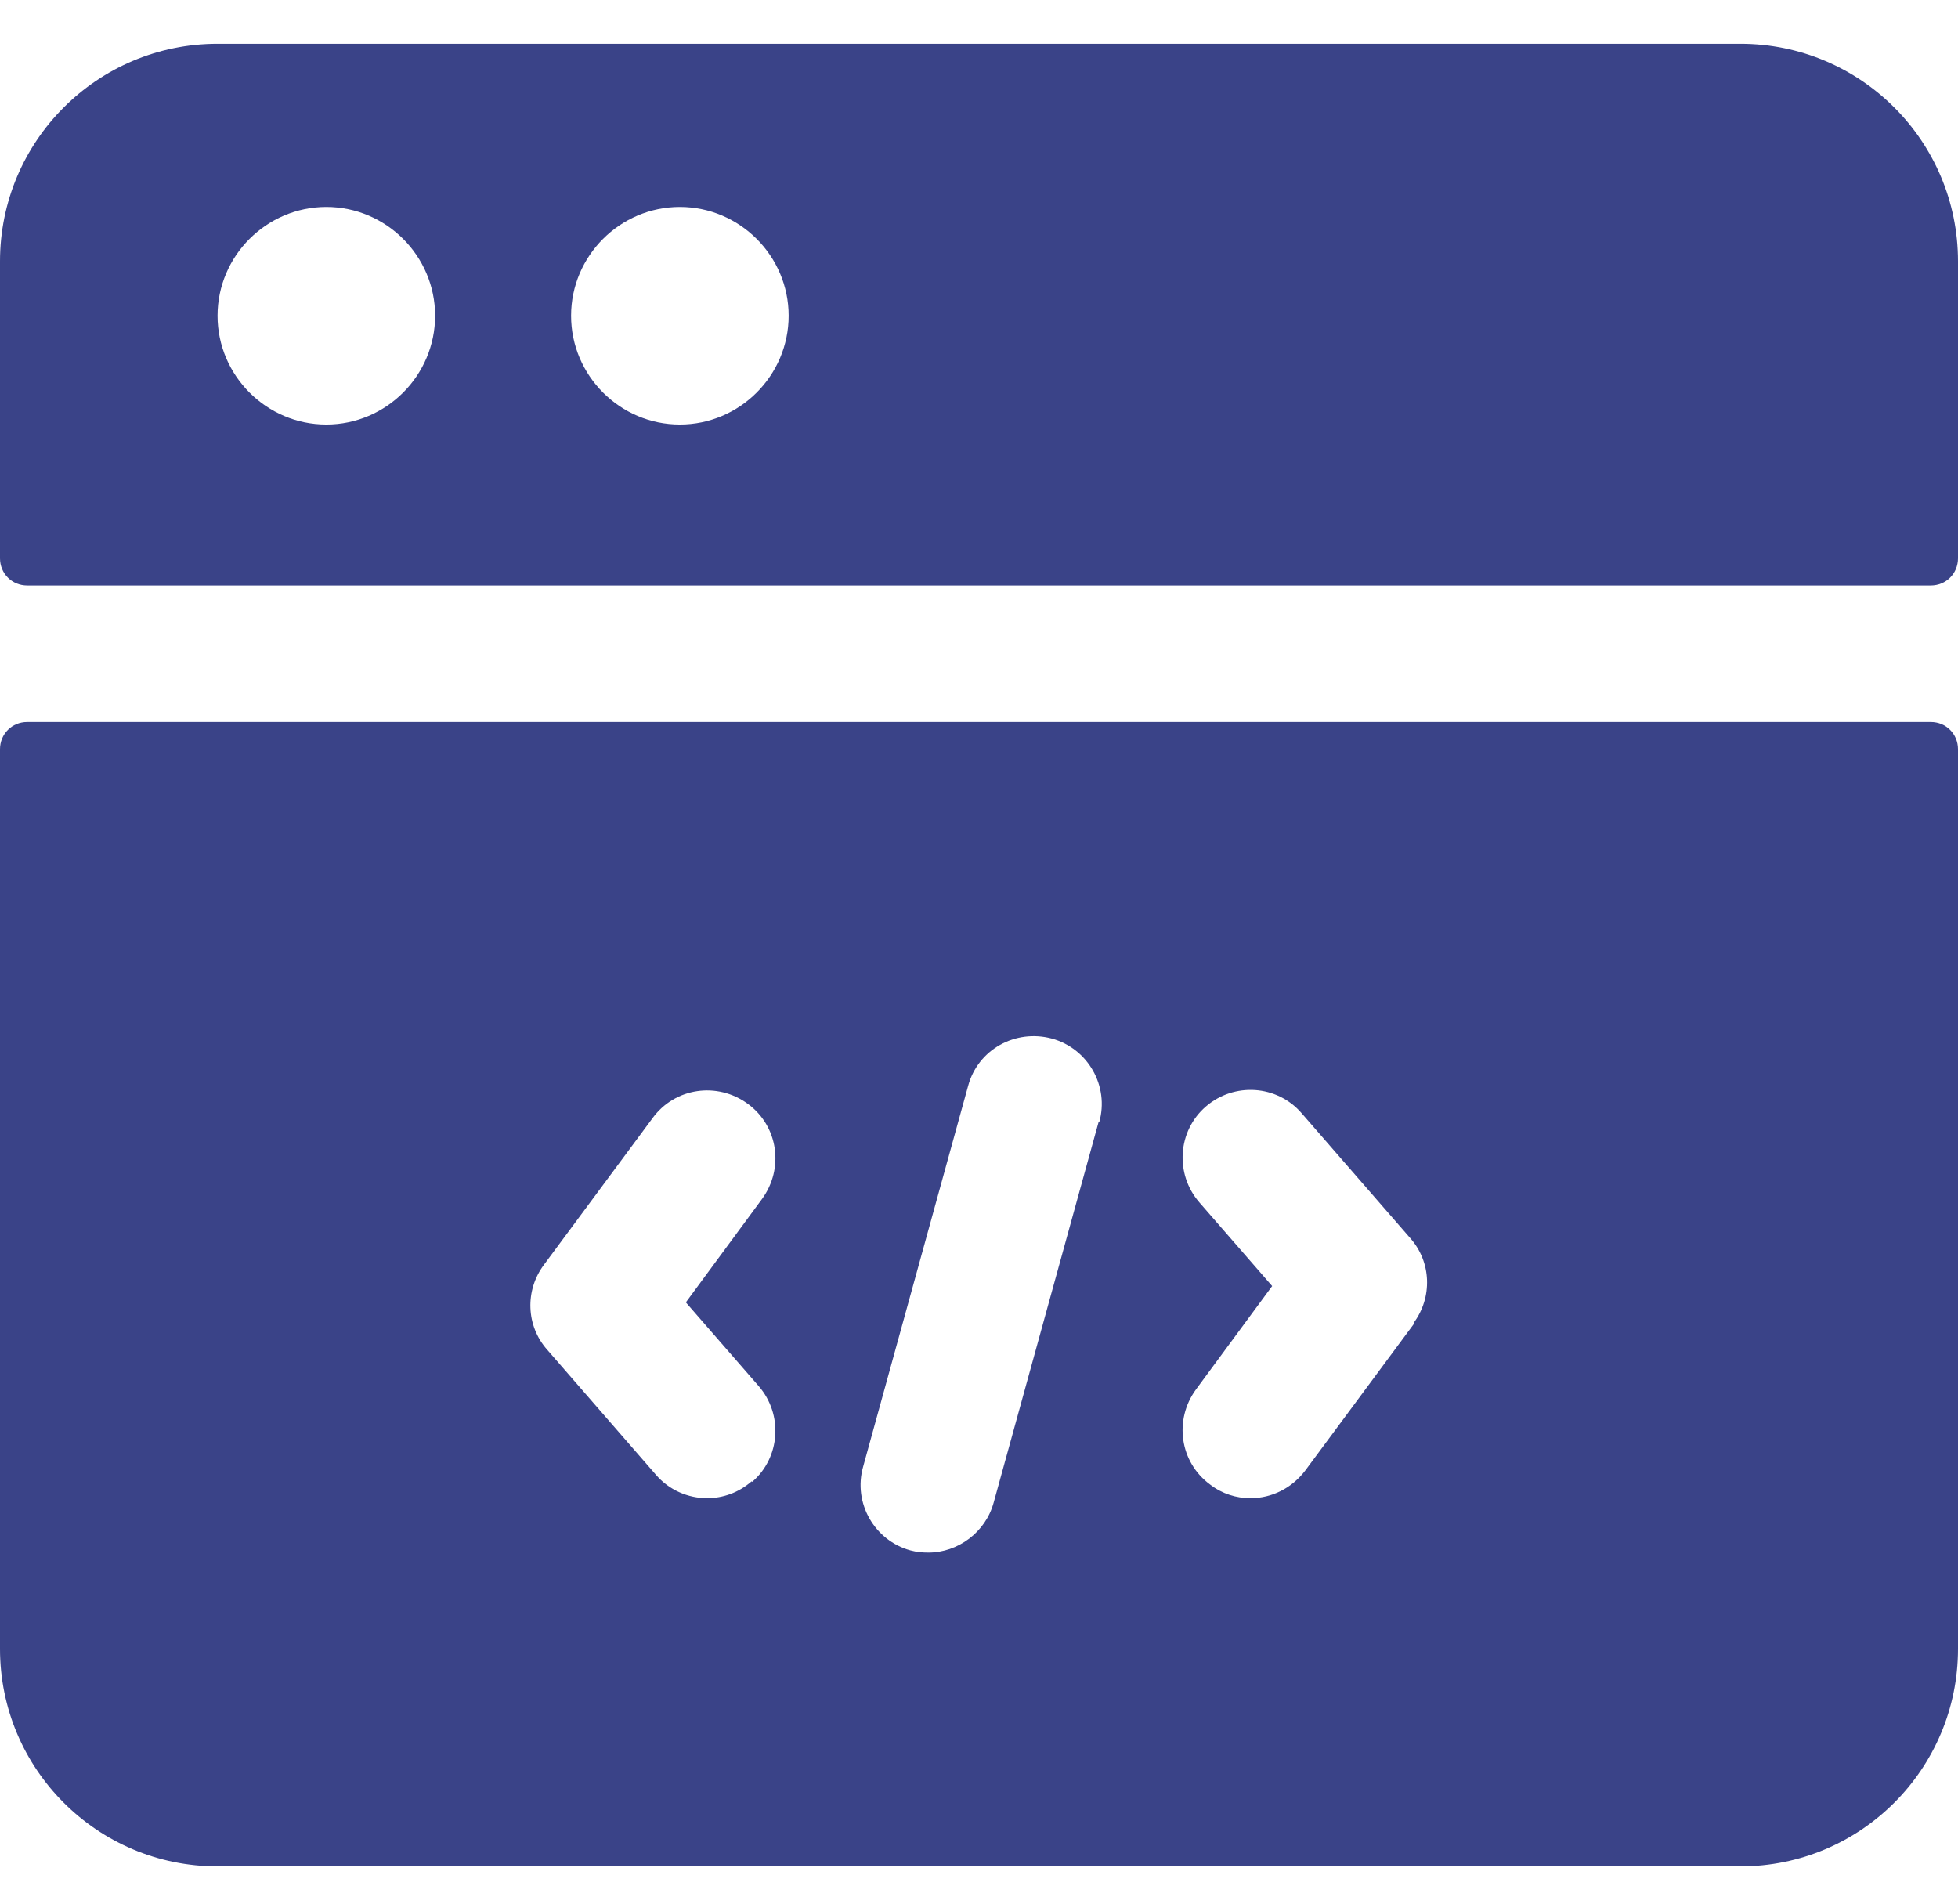<svg width="36" height="35" viewBox="0 0 36 35" fill="none" xmlns="http://www.w3.org/2000/svg">
<path d="M35.5 13.275H0.5C0.22 13.275 0 13.495 0 13.775V30.315C0 32.525 1.79 34.315 4 34.315H32C34.21 34.315 36 32.525 36 30.315V13.775C36 13.495 35.78 13.275 35.5 13.275ZM13.82 27.235C13.58 27.445 13.29 27.545 13 27.545C12.65 27.545 12.3 27.395 12.06 27.115L10.06 24.815C9.67 24.375 9.65 23.725 10 23.255L12 20.555C12.41 19.995 13.19 19.885 13.75 20.295C14.31 20.705 14.42 21.485 14.01 22.045L12.61 23.945L13.95 25.485C14.4 26.005 14.35 26.795 13.83 27.245L13.82 27.235ZM20.2 20.625L18.27 27.625C18.12 28.175 17.61 28.545 17.07 28.545C16.96 28.545 16.85 28.535 16.74 28.505C16.08 28.325 15.68 27.635 15.87 26.965L17.8 19.965C17.98 19.295 18.67 18.915 19.34 19.095C20 19.275 20.4 19.965 20.21 20.635L20.2 20.625ZM26 24.335L24 27.035C23.75 27.365 23.38 27.545 22.99 27.545C22.73 27.545 22.47 27.465 22.25 27.295C21.69 26.885 21.58 26.105 21.99 25.545L23.39 23.645L22.05 22.105C21.6 21.585 21.65 20.795 22.17 20.345C22.69 19.895 23.48 19.945 23.93 20.465L25.93 22.765C26.32 23.205 26.34 23.855 25.99 24.325L26 24.335Z" fill="#3A4388"/>
<path d="M32 0.805H4C1.79 0.805 0 2.595 0 4.805V10.265C0 10.545 0.22 10.765 0.5 10.765H35.5C35.78 10.765 36 10.545 36 10.265V4.805C36 2.595 34.21 0.805 32 0.805ZM6 7.805C4.9 7.805 4 6.905 4 5.805C4 4.705 4.9 3.805 6 3.805C7.1 3.805 8 4.705 8 5.805C8 6.905 7.1 7.805 6 7.805ZM12.5 7.805C11.4 7.805 10.5 6.905 10.5 5.805C10.5 4.705 11.4 3.805 12.5 3.805C13.6 3.805 14.5 4.705 14.5 5.805C14.5 6.905 13.6 7.805 12.5 7.805Z" fill="#3A4388"/>
</svg>

